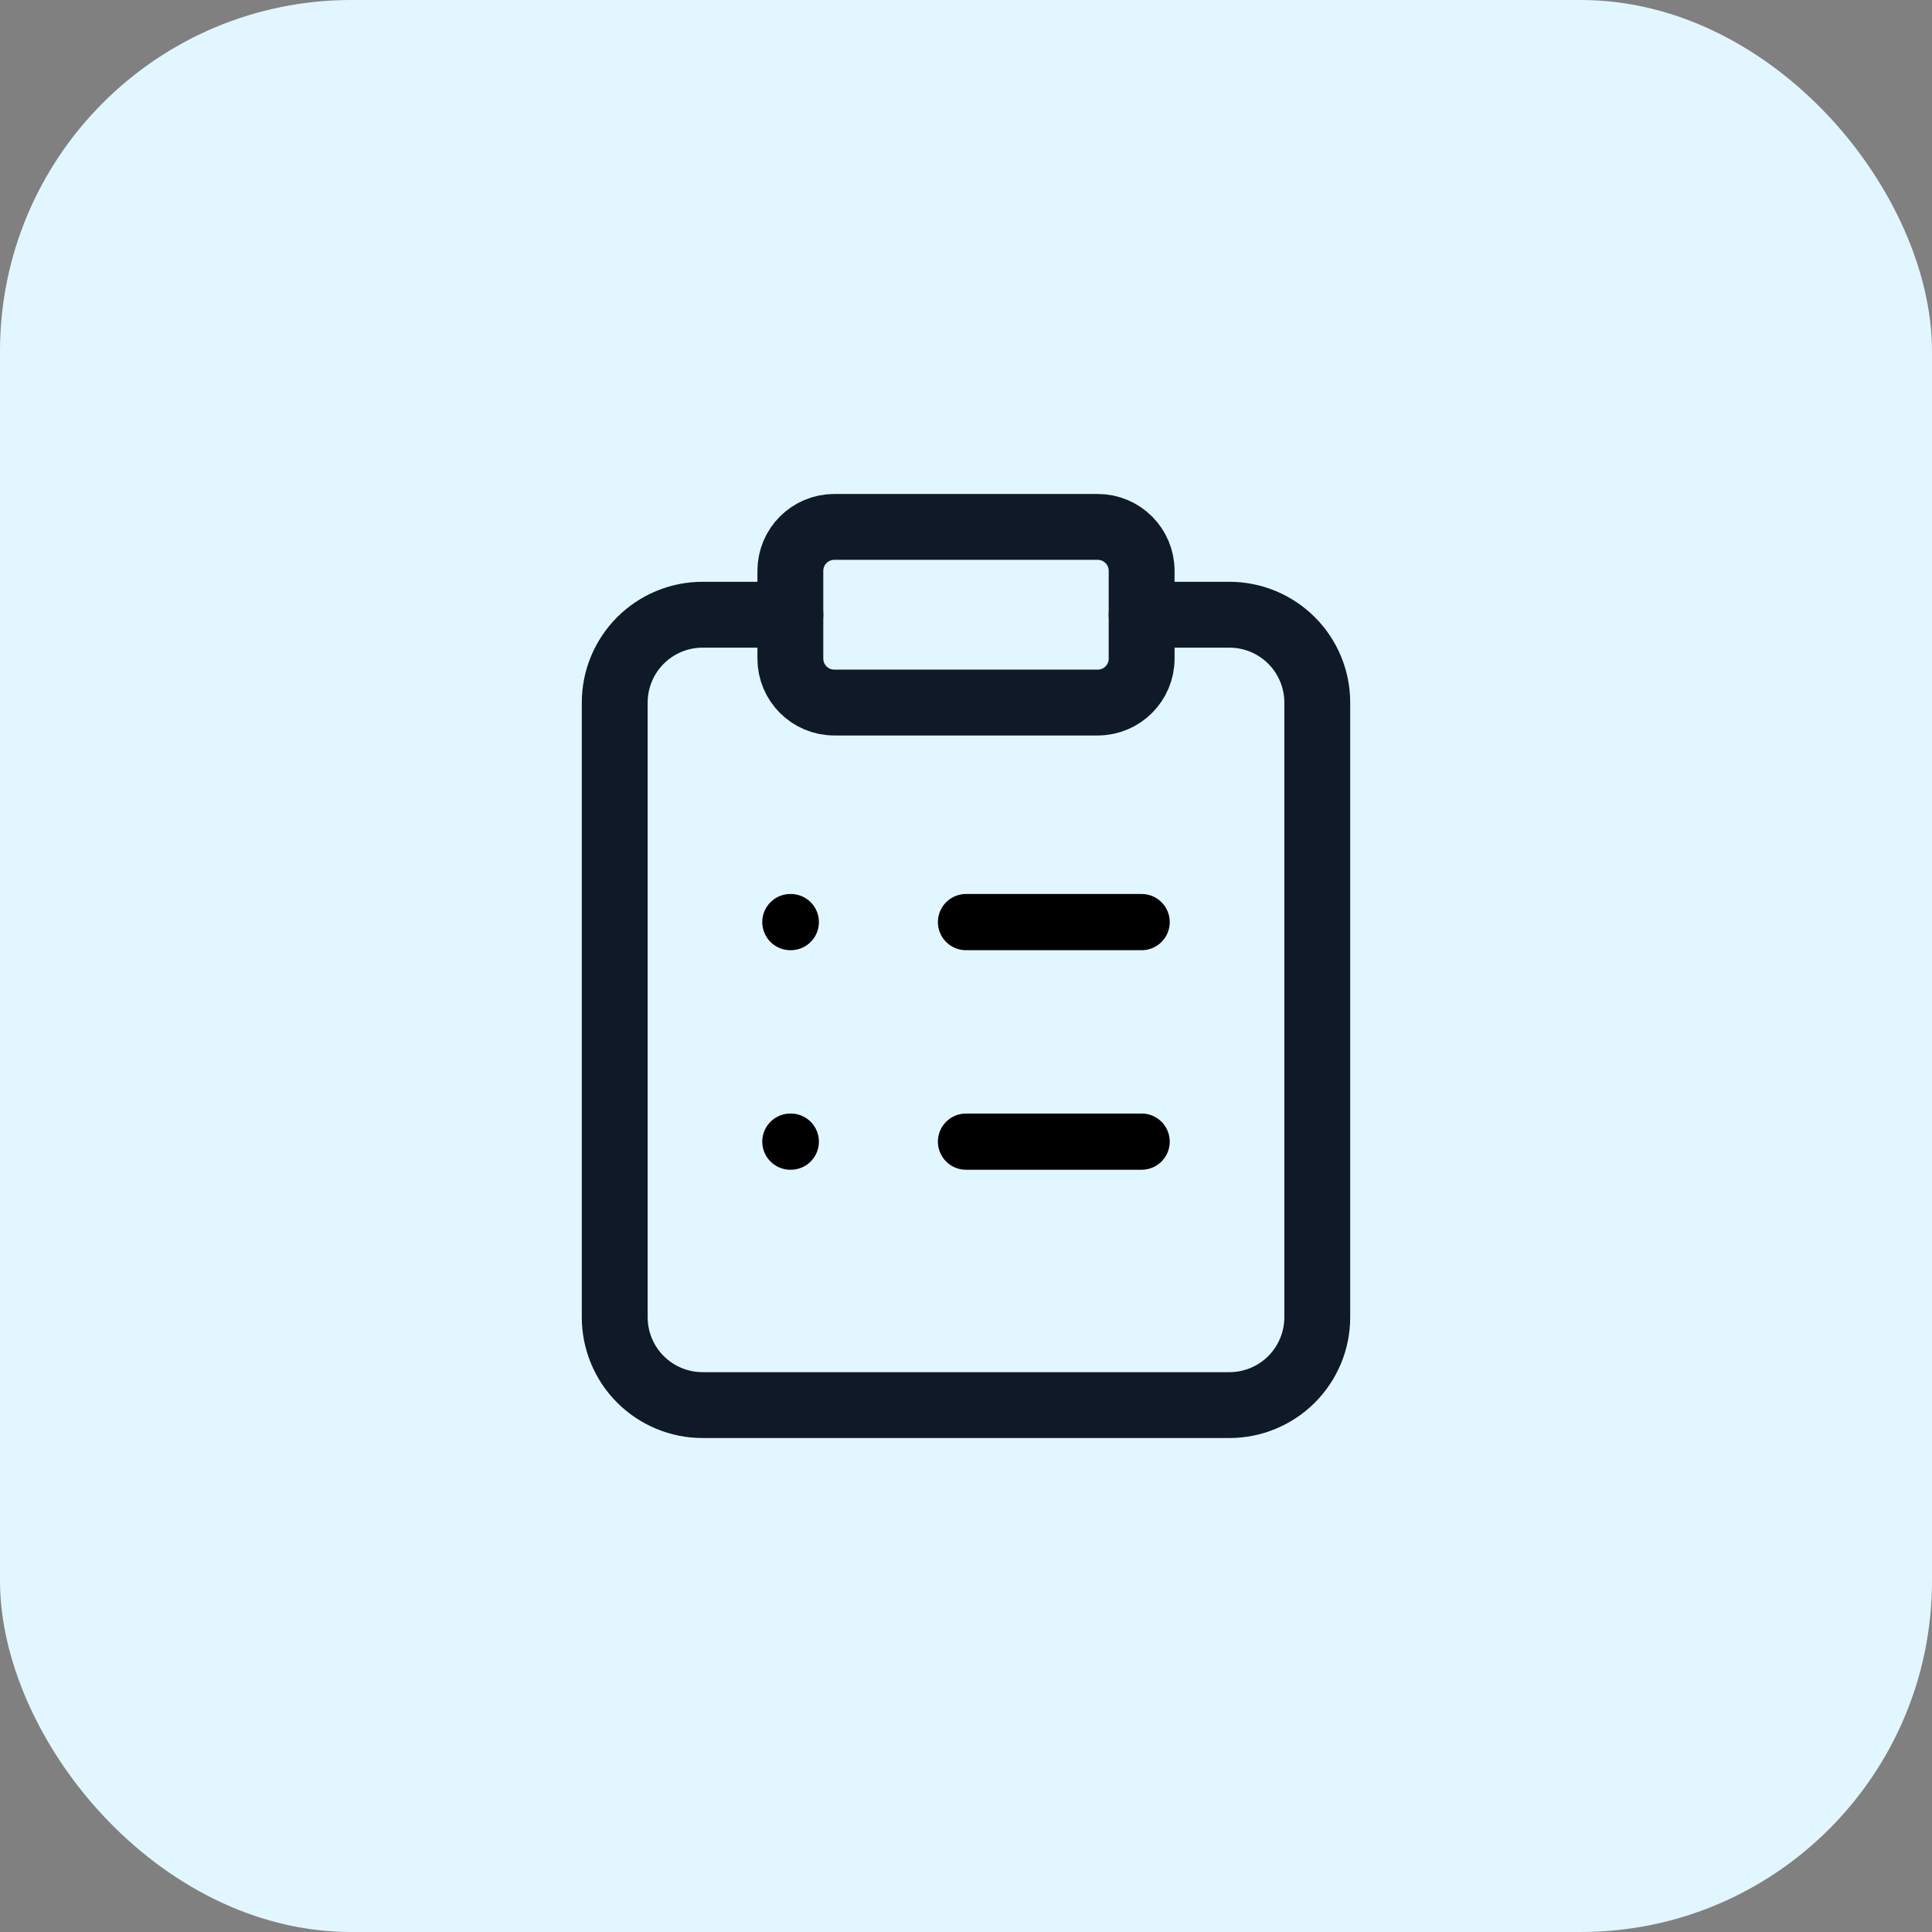 <svg width="44" height="44" viewBox="0 0 44 44" fill="none" xmlns="http://www.w3.org/2000/svg">
<rect x="0" y="0" width="44" height="44" fill="#808080" stroke="none"/>
<rect width="44" height="44" rx="8" fill="#E2F6FF"/>
<path d="M25 12H19C18.448 12 18 12.448 18 13V15C18 15.552 18.448 16 19 16H25C25.552 16 26 15.552 26 15V13C26 12.448 25.552 12 25 12Z" stroke="#101928" stroke-width="1.5" stroke-linecap="round" stroke-linejoin="round"/>
<path d="M26 14H28C28.53 14 29.039 14.211 29.414 14.586C29.789 14.961 30 15.47 30 16V30C30 30.53 29.789 31.039 29.414 31.414C29.039 31.789 28.53 32 28 32H16C15.47 32 14.961 31.789 14.586 31.414C14.211 31.039 14 30.53 14 30V16C14 15.47 14.211 14.961 14.586 14.586C14.961 14.211 15.47 14 16 14H18" stroke="#101928" stroke-width="1.5" stroke-linecap="round" stroke-linejoin="round"/>
<path d="M22 21H26" stroke="black" stroke-width="1.28" stroke-linecap="round" stroke-linejoin="round"/>
<path d="M22 26H26" stroke="black" stroke-width="1.28" stroke-linecap="round" stroke-linejoin="round"/>
<path d="M18 21H18.01" stroke="black" stroke-width="1.28" stroke-linecap="round" stroke-linejoin="round"/>
<path d="M18 26H18.01" stroke="black" stroke-width="1.28" stroke-linecap="round" stroke-linejoin="round"/>
</svg>
